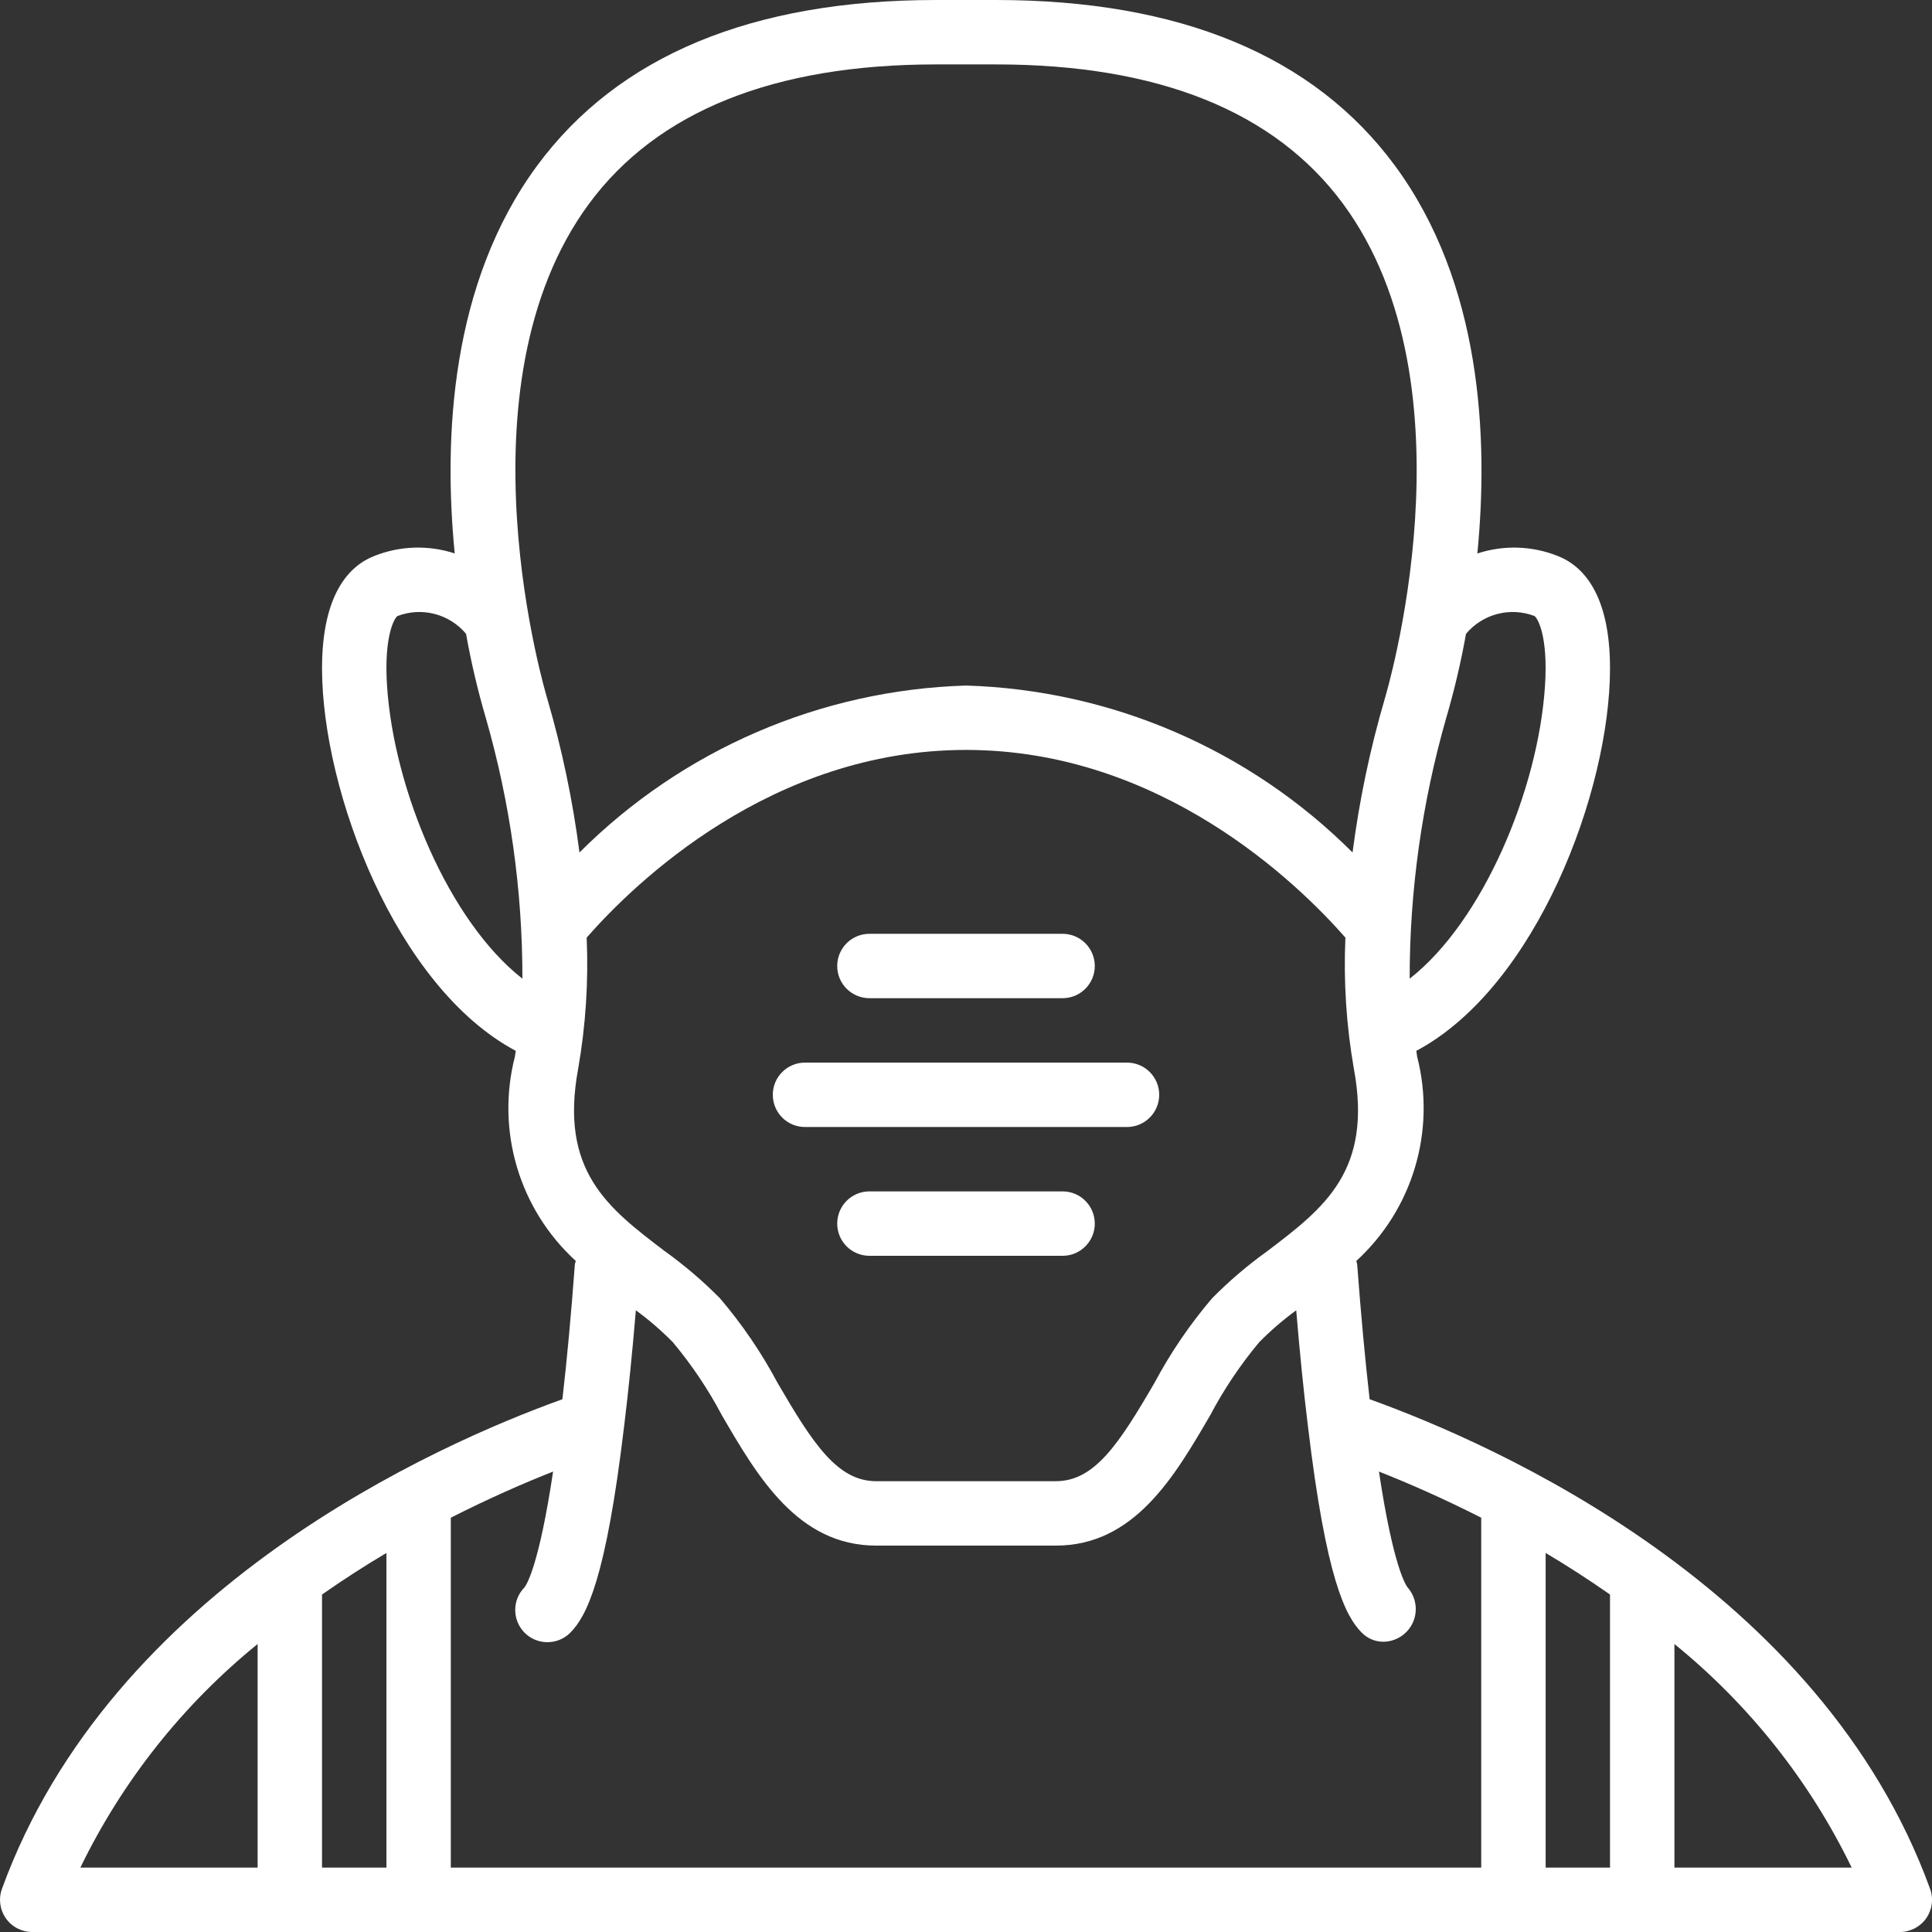 <svg width="50" height="50" viewBox="0 0 50 50" fill="none" xmlns="http://www.w3.org/2000/svg">
<rect x="0" y="0" width="50" height="50" fill="#333333" stroke="none"/>
<g clip-path="url(#clip0)">
<path d="M49.95 48.882C47.114 41.084 38.682 37.376 35.446 36.212C35.328 35.177 35.22 34.011 35.123 32.714C35.117 32.686 35.11 32.659 35.101 32.633C36.562 31.297 37.168 29.265 36.676 27.347C36.667 27.298 36.662 27.246 36.654 27.196C39.765 25.537 41.663 20.464 41.667 17.307C41.67 15.339 40.938 14.635 40.32 14.391C39.654 14.124 38.916 14.1 38.234 14.324C38.526 11.328 38.343 7.331 36.102 4.289C34.005 1.443 30.53 0 25.776 0H24.225C19.471 0 15.997 1.443 13.9 4.289C11.658 7.331 11.475 11.328 11.768 14.323C11.085 14.099 10.344 14.124 9.678 14.392C9.063 14.635 8.332 15.339 8.334 17.307C8.339 20.464 10.236 25.537 13.348 27.196C13.339 27.246 13.334 27.298 13.325 27.347C12.833 29.265 13.439 31.298 14.901 32.633C14.892 32.659 14.884 32.686 14.878 32.714C14.782 34.008 14.675 35.174 14.555 36.212C11.319 37.376 2.888 41.085 0.051 48.882C-0.042 49.137 -0.005 49.422 0.151 49.645C0.307 49.868 0.562 50 0.834 50H49.167C49.439 50 49.694 49.868 49.85 49.645C50.006 49.422 50.043 49.137 49.95 48.882ZM37.94 16.404C38.371 15.889 39.081 15.703 39.709 15.941C39.785 15.983 40.073 16.442 39.983 17.771C39.805 20.437 38.384 23.84 36.482 25.328C36.481 23.046 36.8 20.774 37.428 18.58C37.638 17.865 37.809 17.138 37.94 16.404ZM10.018 17.771C9.928 16.442 10.216 15.983 10.288 15.943C10.917 15.702 11.629 15.887 12.061 16.403C12.192 17.138 12.363 17.865 12.573 18.58C13.203 20.774 13.522 23.046 13.52 25.328C11.618 23.841 10.197 20.437 10.018 17.771ZM14.165 18.087C14.14 18.007 11.736 10.029 15.244 5.273C17.011 2.88 20.032 1.667 24.225 1.667H25.776C29.97 1.667 32.991 2.88 34.757 5.273C38.266 10.029 35.861 18.007 35.837 18.086C35.456 19.388 35.178 20.717 35.004 22.062C32.342 19.4 28.764 17.855 25.001 17.742C21.238 17.855 17.66 19.4 14.997 22.062C14.823 20.718 14.545 19.389 14.165 18.087ZM14.964 27.653C15.159 26.535 15.232 25.399 15.183 24.265C16.416 22.859 19.959 19.408 25.001 19.408C30.042 19.408 33.585 22.859 34.819 24.265C34.769 25.399 34.842 26.535 35.037 27.652C35.53 30.303 34.266 31.264 32.801 32.377C32.29 32.743 31.811 33.152 31.369 33.599C30.796 34.272 30.296 35.004 29.88 35.785C28.958 37.37 28.327 38.333 27.327 38.333H22.674C21.675 38.333 21.043 37.37 20.121 35.785C19.705 35.004 19.206 34.272 18.632 33.599C18.19 33.152 17.711 32.743 17.2 32.377C15.736 31.264 14.471 30.303 14.964 27.653ZM6.667 48.333H2.08C3.168 46.092 4.733 44.117 6.667 42.547V48.333ZM10.001 48.333H8.334V41.266C8.892 40.876 9.451 40.516 10.001 40.19V48.333ZM38.334 48.333H11.667V39.278C12.658 38.775 13.567 38.379 14.314 38.084C13.947 40.535 13.622 41.022 13.573 41.082C13.252 41.408 13.255 41.932 13.578 42.256C13.904 42.581 14.431 42.581 14.757 42.256C15.182 41.83 15.682 40.862 16.152 36.91L16.154 36.897L16.156 36.88C16.264 35.995 16.365 35 16.456 33.91C16.796 34.159 17.115 34.434 17.411 34.734C17.899 35.318 18.325 35.951 18.68 36.623C19.601 38.206 20.645 40 22.674 40H27.328C29.357 40 30.401 38.206 31.322 36.623C31.677 35.951 32.102 35.318 32.59 34.734C32.886 34.434 33.206 34.159 33.546 33.91C33.637 35.002 33.737 35.998 33.846 36.882L33.847 36.895L33.849 36.907C34.32 40.862 34.819 41.83 35.245 42.256C35.391 42.404 35.591 42.488 35.799 42.488C36.13 42.486 36.43 42.291 36.566 41.989C36.701 41.687 36.648 41.333 36.43 41.084C36.389 41.034 36.06 40.568 35.687 38.084C36.435 38.379 37.343 38.775 38.334 39.278V48.333H38.334ZM41.667 48.333H40.001V40.19C40.55 40.516 41.109 40.876 41.667 41.266V48.333V48.333ZM43.334 48.333V42.547C45.268 44.117 46.834 46.092 47.921 48.333H43.334Z" fill="white"/>
<path d="M22.5 25.833H27.5C27.96 25.833 28.333 25.46 28.333 25C28.333 24.54 27.96 24.167 27.5 24.167H22.5C22.04 24.167 21.667 24.54 21.667 25C21.667 25.46 22.04 25.833 22.5 25.833Z" fill="white"/>
<path d="M27.5 30.833H22.5C22.04 30.833 21.667 31.206 21.667 31.667C21.667 32.127 22.04 32.5 22.5 32.5H27.5C27.96 32.5 28.333 32.127 28.333 31.667C28.333 31.206 27.96 30.833 27.5 30.833Z" fill="white"/>
<path d="M20.833 29.167H29.166C29.627 29.167 30 28.794 30 28.333C30 27.873 29.627 27.5 29.166 27.5H20.833C20.373 27.5 20 27.873 20 28.333C20 28.794 20.373 29.167 20.833 29.167Z" fill="white"/>
</g>
<defs>
<clipPath id="clip0">
<rect width="50" height="50" fill="white"/>
</clipPath>
</defs>
</svg>
